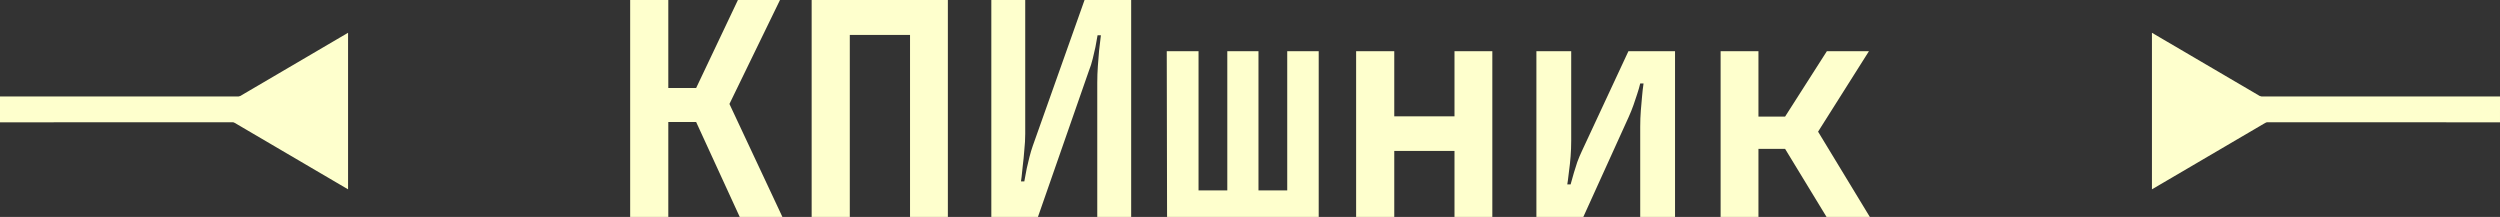 <svg width="484" height="42" viewBox="0 0 484 42" fill="none" xmlns="http://www.w3.org/2000/svg">
<rect x="0" y="0" width="484" height="42" fill="#333333" stroke="none"/>
<path d="M484 21.179L436.761 21.171" stroke="#FEFFCD" stroke-width="5"/>
<path d="M417.116 7.217L441.477 21.5L417.116 35.783L417.116 7.217Z" fill="#FEFFCD" stroke="#FEFFCD"/>
<path d="M4.40063e-06 21.179L47.239 21.171" stroke="#FEFFCD" stroke-width="5"/>
<path d="M66.884 7.217L42.523 21.5L66.884 35.783L66.884 7.217Z" fill="#FEFFCD" stroke="#FEFFCD"/>
<path d="M129.383 0V17.033H134.775L142.861 0H151.006L141.22 20.125L151.475 42H143.213L134.775 23.625H129.383V42H122V0H129.383Z" fill="#FEFFCD"/>
<path d="M157.136 42V0H183.506V42H176.181V6.767H164.52V42H157.136Z" fill="#FEFFCD"/>
<path d="M191.921 0H198.484V25.9C198.484 26.911 198.425 27.961 198.308 29.05C198.23 30.139 198.132 31.131 198.015 32.025C197.937 32.919 197.859 33.658 197.781 34.242C197.703 34.825 197.664 35.117 197.664 35.117H198.308C198.465 34.3 198.621 33.464 198.777 32.608C198.933 31.908 199.109 31.169 199.304 30.392C199.5 29.614 199.715 28.894 199.949 28.233L209.969 0H218.994V42H212.431V16.042C212.431 14.914 212.47 13.825 212.548 12.775C212.626 11.686 212.704 10.694 212.782 9.8C212.899 8.75 213.017 7.758 213.134 6.825H212.489C212.372 7.564 212.235 8.322 212.079 9.1C211.923 9.761 211.747 10.519 211.552 11.375C211.356 12.192 211.102 12.989 210.79 13.767L200.945 42H191.921V0Z" fill="#FEFFCD"/>
<path d="M232.038 9.917V36.867H237.605V9.917H243.641V36.867H249.208V9.917H255.302V42H225.944L225.885 9.917H232.038Z" fill="#FEFFCD"/>
<path d="M262.545 42V9.917H269.929V22.517H281.59V9.917H288.915V42H281.59V29.225H269.929V42H262.545Z" fill="#FEFFCD"/>
<path d="M297.447 9.917H304.186V27.242C304.186 28.253 304.147 29.264 304.069 30.275C303.991 31.286 303.893 32.2 303.776 33.017C303.698 33.794 303.62 34.436 303.541 34.942C303.463 35.447 303.424 35.7 303.424 35.7H304.069C304.264 34.961 304.479 34.203 304.713 33.425C304.909 32.764 305.124 32.083 305.358 31.383C305.631 30.644 305.924 29.944 306.237 29.283L315.261 9.917H324.285V42H317.546V24.558C317.546 23.431 317.586 22.381 317.664 21.408C317.742 20.397 317.82 19.503 317.898 18.725C317.976 17.792 318.074 16.936 318.191 16.158H317.546C317.39 16.819 317.195 17.5 316.961 18.2C316.765 18.822 316.531 19.522 316.257 20.3C315.984 21.078 315.671 21.856 315.32 22.633L306.53 42H297.447V9.917Z" fill="#FEFFCD"/>
<path d="M340.436 9.917V22.575H345.592L353.679 9.917H361.824L351.98 25.492L362 42H353.62L345.592 28.817H340.436V42H333.111V9.917H340.436Z" fill="#FEFFCD"/>
</svg>
